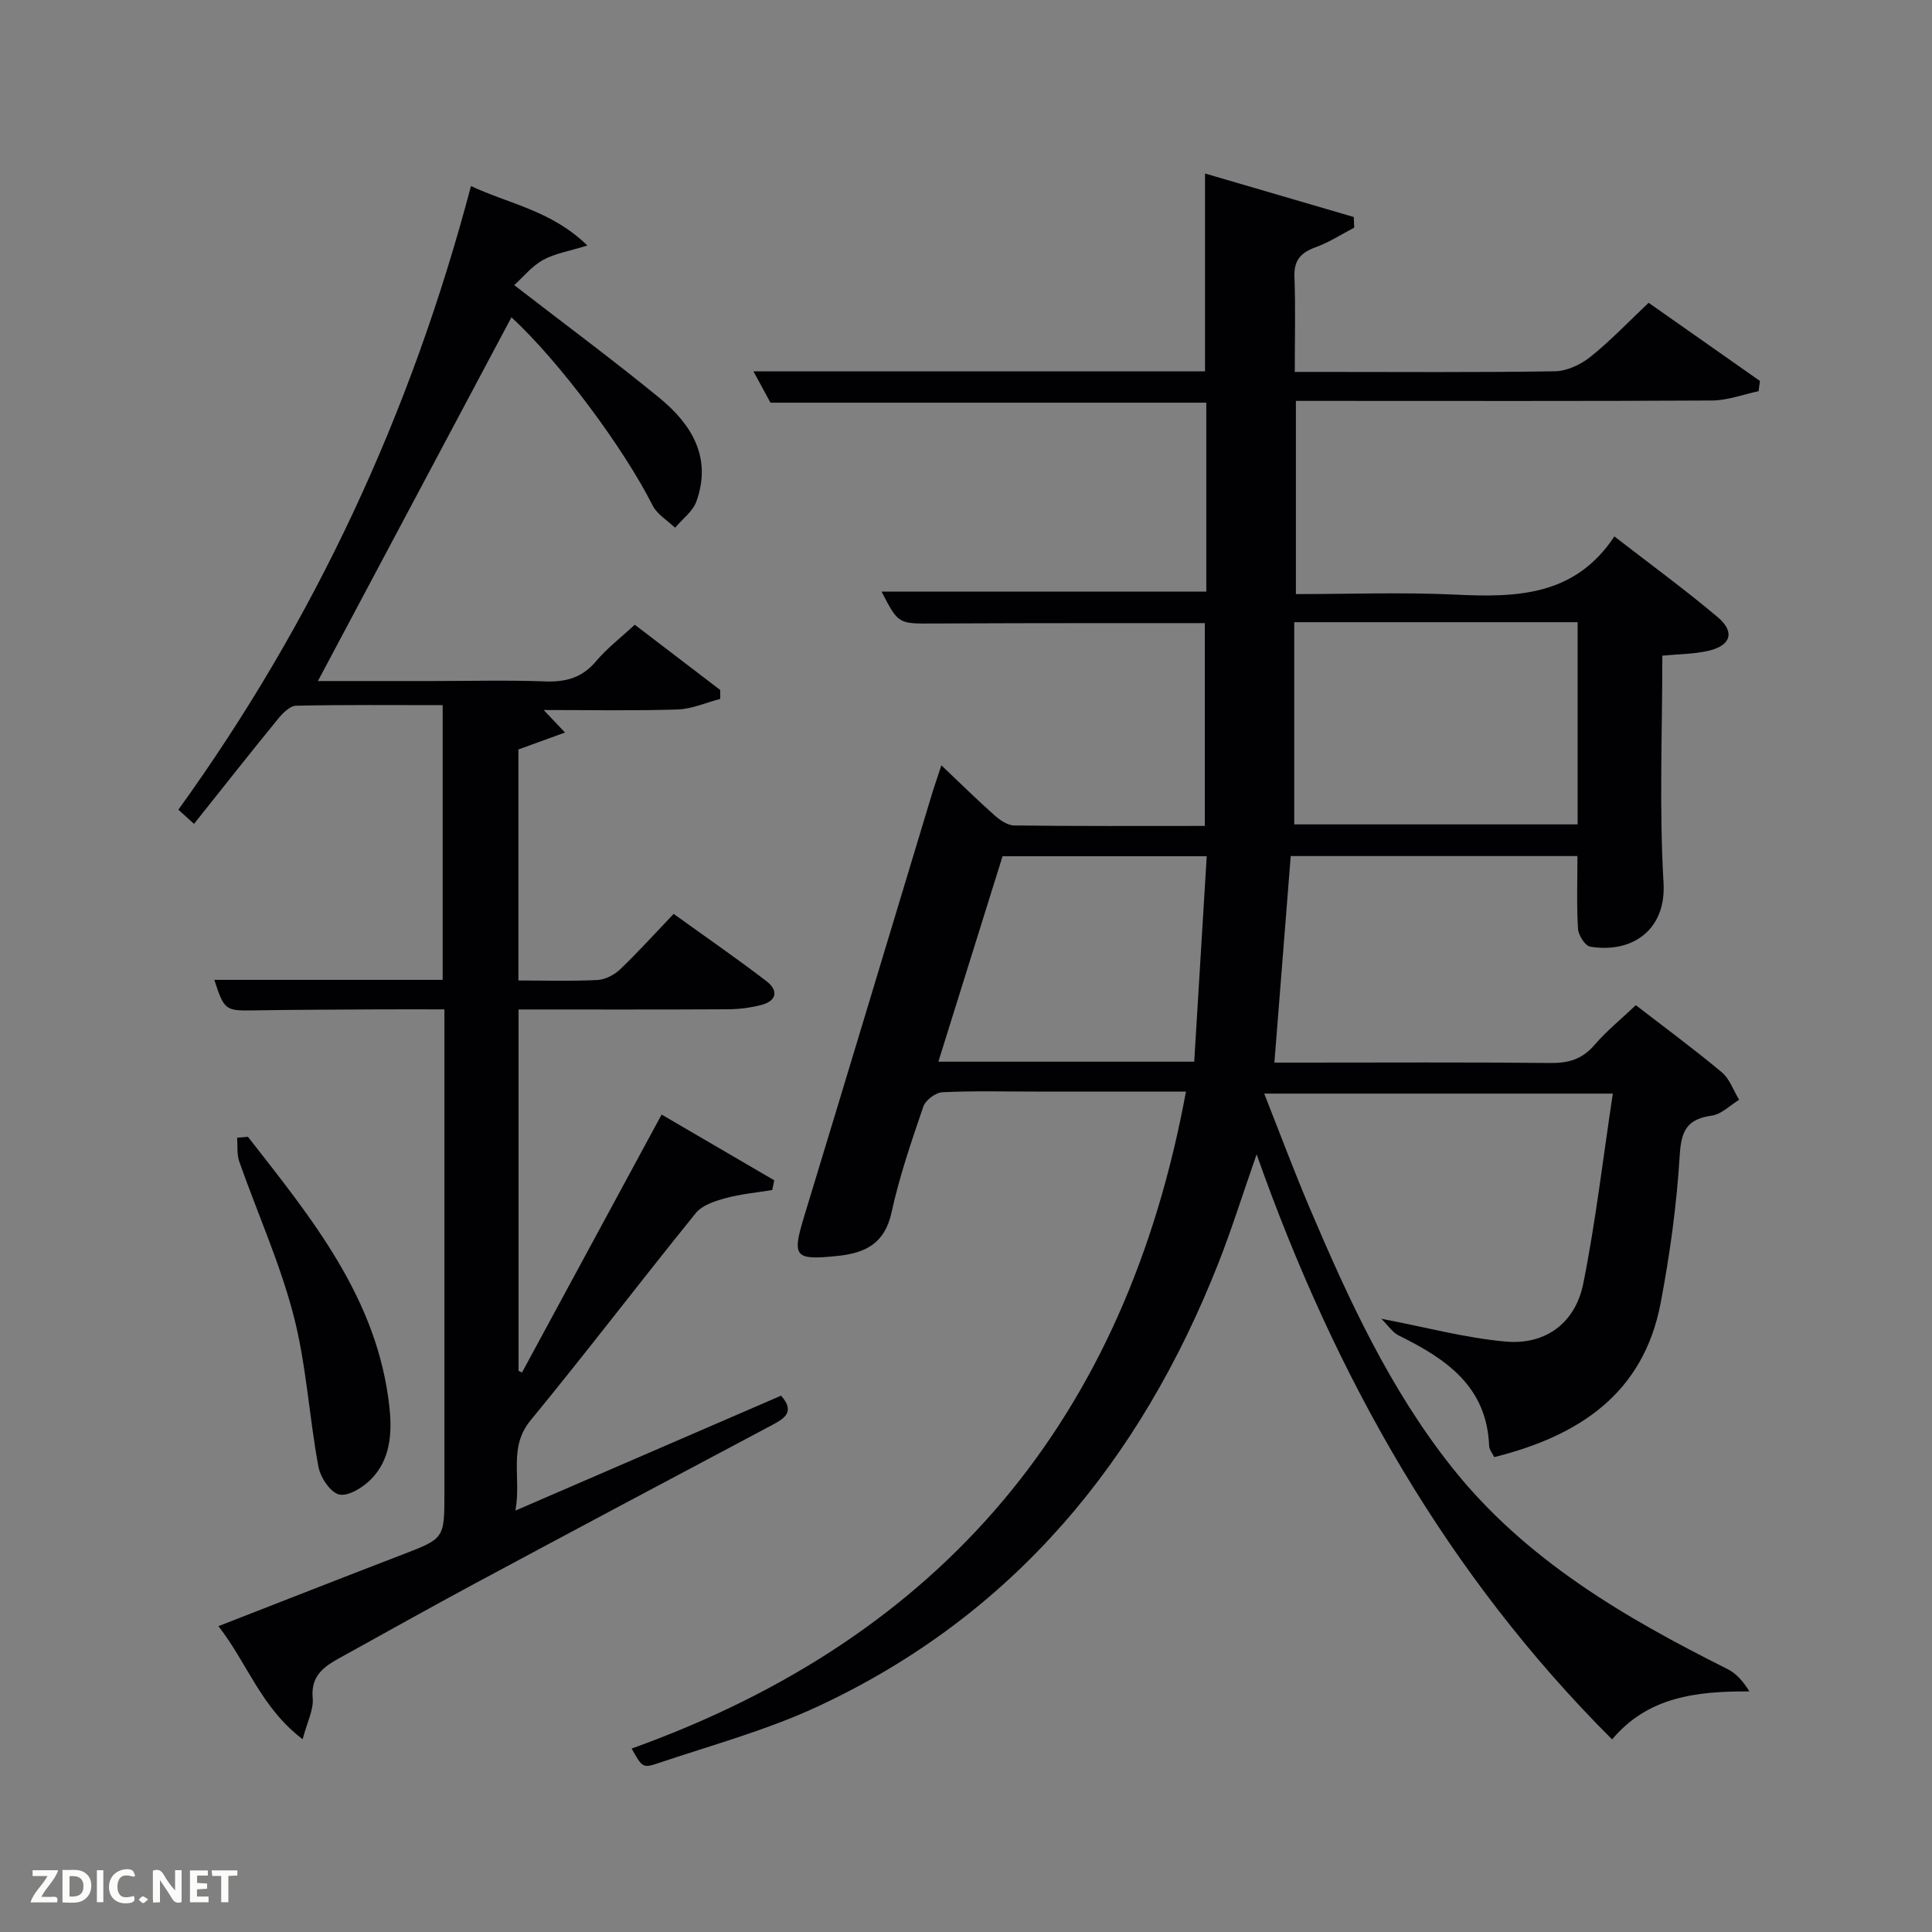 <svg enable-background="new 0 0 400 400" viewBox="0 0 400 400" xmlns="http://www.w3.org/2000/svg"><rect x="0" y="0" width="400" height="400" fill="#808080" stroke="none"/><path d="m130.77 362.02c64.58-23.16 102.33-68.49 114.77-136.02-10.7 0-20.83 0-30.96 0-6.5 0-13.01-.18-19.49.14-1.4.07-3.48 1.65-3.93 2.98-2.47 7.22-4.96 14.48-6.58 21.92-1.42 6.49-5.5 8.41-11.27 9-8.84.9-9.37.2-6.81-8.22 8.85-29.05 17.59-58.13 26.38-87.19.56-1.85 1.2-3.67 2.02-6.18 3.95 3.74 7.33 7.09 10.89 10.25 1.16 1.03 2.75 2.18 4.16 2.2 12.98.17 25.97.1 39.5.1 0-14.03 0-27.76 0-41.99-7.21 0-14.5-.01-21.79 0-11.5.02-23 .01-34.5.08-7.17.05-7.17.11-10.65-6.61h67.24c0-12.9 0-25.83 0-39.11-29.91 0-59.8 0-90.23 0-.91-1.67-2.06-3.79-3.53-6.49h93.5c0-13.71 0-27.1 0-40.96 10.29 3.01 20.54 6.01 30.79 9.01.03.73.07 1.47.1 2.2-2.63 1.37-5.16 3.03-7.92 4.03-3.05 1.1-4.59 2.63-4.46 6.11.24 6.31.07 12.64.07 19.73h4.87c16.33 0 32.67.13 48.99-.13 2.49-.04 5.34-1.39 7.34-2.98 4.14-3.31 7.82-7.2 12.06-11.2 7.75 5.44 15.4 10.81 23.04 16.18-.09.71-.18 1.41-.27 2.12-3.2.67-6.4 1.91-9.61 1.93-26.82.15-53.65.08-80.48.08-1.8 0-3.61 0-5.71 0v40c11.14 0 22.12-.41 33.04.11 12.66.61 24.72.32 32.9-12.05 7.61 5.89 14.7 11.07 21.4 16.72 3.6 3.03 2.75 5.86-1.85 6.94-3.02.71-6.22.7-9.62 1.03 0 15.85-.67 31.51.25 47.07.56 9.52-6.29 14.62-15.17 13.18-1.06-.17-2.46-2.37-2.54-3.69-.3-4.93-.12-9.88-.12-15.07-19.69 0-39.28 0-59.36 0-1.11 14.07-2.22 28.06-3.38 42.76h5.69c17.17 0 34.33-.1 51.5.08 3.77.04 6.59-.82 9.1-3.75 2.48-2.89 5.49-5.32 8.54-8.22 5.81 4.49 11.95 9.01 17.78 13.88 1.65 1.37 2.43 3.78 3.61 5.71-1.88 1.14-3.66 3-5.67 3.28-5.07.71-6.32 3.07-6.63 8.16-.61 10.24-2.03 20.5-3.94 30.59-3.57 18.84-16.95 27.57-34.46 31.95-.4-.83-1.03-1.55-1.06-2.29-.46-12.4-8.99-18.09-18.73-22.9-1.3-.64-2.2-2.08-3.6-3.46 9.33 1.78 17.49 4 25.79 4.73 8.22.73 14.4-3.86 16.03-12.02 2.57-12.81 4.07-25.83 6.12-39.32-24.59 0-47.99 0-72.18 0 3.19 8.06 6.13 15.95 9.42 23.69 8.01 18.85 16.57 37.45 29.4 53.63 15.19 19.15 35.72 31.12 57.14 41.84 1.82.91 3.26 2.61 4.5 4.61-11.06-.06-21.06 1.14-28.43 9.94-34.18-34.14-57.26-74.86-73.6-121.14-2.94 8.41-5.18 15.59-7.93 22.57-16.14 40.93-42.44 72.88-82.87 91.72-10.62 4.95-22.11 8.06-33.26 11.82-3.08 1.03-3.19.72-5.34-3.08zm137.19-233.2v41.86h58.67c0-14.03 0-27.74 0-41.86-19.61 0-38.86 0-58.67 0zm-18.12 48.45c-14.67 0-28.42 0-42.27 0-4.44 14.23-8.82 28.24-13.29 42.54h52.97c.86-14.14 1.71-28.13 2.59-42.54z" fill="#010104"/><path d="m107.33 203c5.72 0 11.04.17 16.35-.1 1.6-.08 3.47-1.03 4.66-2.16 3.73-3.56 7.19-7.4 11.13-11.53 6.68 4.81 13.07 9.22 19.22 13.93 2.53 1.94 2.14 4.13-1.15 4.95-2.23.56-4.58.86-6.88.87-14.32.08-28.63.04-43.3.04v74.82c.24.12.47.23.71.35 9.52-17.58 19.03-35.17 28.91-53.41 7.8 4.55 15.56 9.08 23.32 13.61-.14.67-.27 1.34-.41 2.01-3.24.54-6.55.83-9.7 1.69-2.19.6-4.81 1.45-6.13 3.08-11.52 14.23-22.62 28.81-34.24 42.96-4.63 5.64-1.85 11.75-3.11 18.64 18.86-8.16 36.89-15.95 55-23.79 2.85 3.22.93 4.6-1.76 6.03-20.57 10.91-41.12 21.85-61.63 32.86-9.37 5.03-18.64 10.25-27.96 15.39-3.29 1.81-6.05 3.7-5.62 8.34.22 2.39-1.14 4.92-2.08 8.51-8.64-6.55-11.44-15.75-17.44-23.41 13.04-5.08 25.47-9.97 37.94-14.76 8.83-3.39 8.85-3.34 8.85-12.75 0-31.33 0-62.66 0-94 0-1.82 0-3.64 0-6.19-4.65 0-9.07-.02-13.49 0-8.67.05-17.33.07-26 .21-5.85.09-6.09-.01-8.15-6.32h47.28c0-18.87 0-37.58 0-56.88-10.13 0-20.24-.1-30.35.12-1.28.03-2.77 1.55-3.73 2.72-5.78 7.07-11.43 14.25-17.4 21.74-1.33-1.21-2.25-2.03-3.24-2.93 28.23-39.15 48.16-82.01 60.58-129.12 7.97 3.74 16.62 5.04 24.1 12.31-3.86 1.2-6.78 1.65-9.2 3-2.29 1.27-4.05 3.49-5.95 5.2 10.7 8.27 20.58 15.58 30.08 23.36 6.67 5.47 10.91 12.37 7.63 21.45-.75 2.07-2.89 3.63-4.4 5.42-1.58-1.51-3.71-2.75-4.64-4.59-6.04-11.97-19.31-29.82-29.24-38.98-13.3 25-26.65 50.09-40.07 75.31h23.56c7.83 0 15.67-.21 23.5.08 4.3.16 7.67-.78 10.53-4.18 2.23-2.65 5.04-4.8 8.01-7.56 5.96 4.55 11.82 9.03 17.69 13.51 0 .62.01 1.23.01 1.85-2.94.76-5.87 2.09-8.83 2.19-8.99.29-17.99.11-27.73.11 1.42 1.5 2.44 2.57 4.42 4.66-3.5 1.27-6.36 2.31-9.65 3.51z" fill="#010104"/><path d="m51.33 235.36c13.17 16.87 26.88 33.48 29.3 56.03.57 5.35.21 10.8-3.82 14.88-1.68 1.7-4.68 3.57-6.58 3.15-1.82-.41-3.89-3.53-4.3-5.74-1.94-10.42-2.5-21.16-5.16-31.36-2.82-10.85-7.5-21.21-11.23-31.82-.53-1.51-.32-3.29-.44-4.95.75-.07 1.49-.13 2.23-.19z" fill="#010104"/><g fill="#fbfcfa"><path d="m37.59 393.81c-.92.31-1.52.05-2-.78-.7-1.2-1.52-2.34-2.47-3.78v4.59c-.55.03-.95.05-1.41.07-.03-.37-.06-.64-.06-.91 0-1.91 0-3.81 0-5.7 1.13-.41 1.77-.03 2.29.91.62 1.11 1.38 2.14 2.31 3.19v-4.2h1.35v6.61z"/><path d="m12.94 393.88v-6.75c1.9.19 3.93-.54 5.37 1.29.8 1.01.78 2.88.03 3.97-1.37 1.97-3.4 1.51-5.4 1.49m1.45-1.22c2.04.12 2.92-.58 2.89-2.21-.03-1.51-.98-2.19-2.89-2z"/><path d="m11.81 393.87h-5.49c.68-2.18 2.47-3.48 3.51-5.45h-3.08v-1.21h5.29c-.71 2.13-2.44 3.48-3.47 5.51.86 0 1.63.04 2.39-.01.79-.05 1.14.21.85 1.16"/><path d="m39.33 393.86v-6.61h3.7v1.07h-2.22v1.52c.68.04 1.34.09 2.07.13v1.07c-.72.05-1.38.09-2.1.14v1.48h2.4v1.19h-3.85z"/><path d="m27.71 388.56c-1.15-.3-2.46-.61-3.1.64-.37.73-.41 1.93-.06 2.67.63 1.35 1.99.93 3.17.68.35.94-.01 1.32-.93 1.46-1.62.25-3.05-.27-3.76-1.48-.72-1.24-.6-3.03.31-4.17.88-1.11 2.71-1.7 4-1.16.32.13.44.74.65 1.12-.1.08-.19.16-.28.24"/><path d="m49.15 387.24v1.07c-.59.02-1.17.05-1.87.08v5.44h-1.48v-5.44h-1.85c-.05-.4-.08-.73-.13-1.15z"/><path d="m20.06 387.21h1.33v6.62h-1.33z"/><path d="m30.68 393.25c-.49.38-.8.79-1.05.76-.32-.05-.6-.45-.9-.7.26-.24.51-.64.8-.67.29-.04.62.3 1.15.61"/></g></svg>
